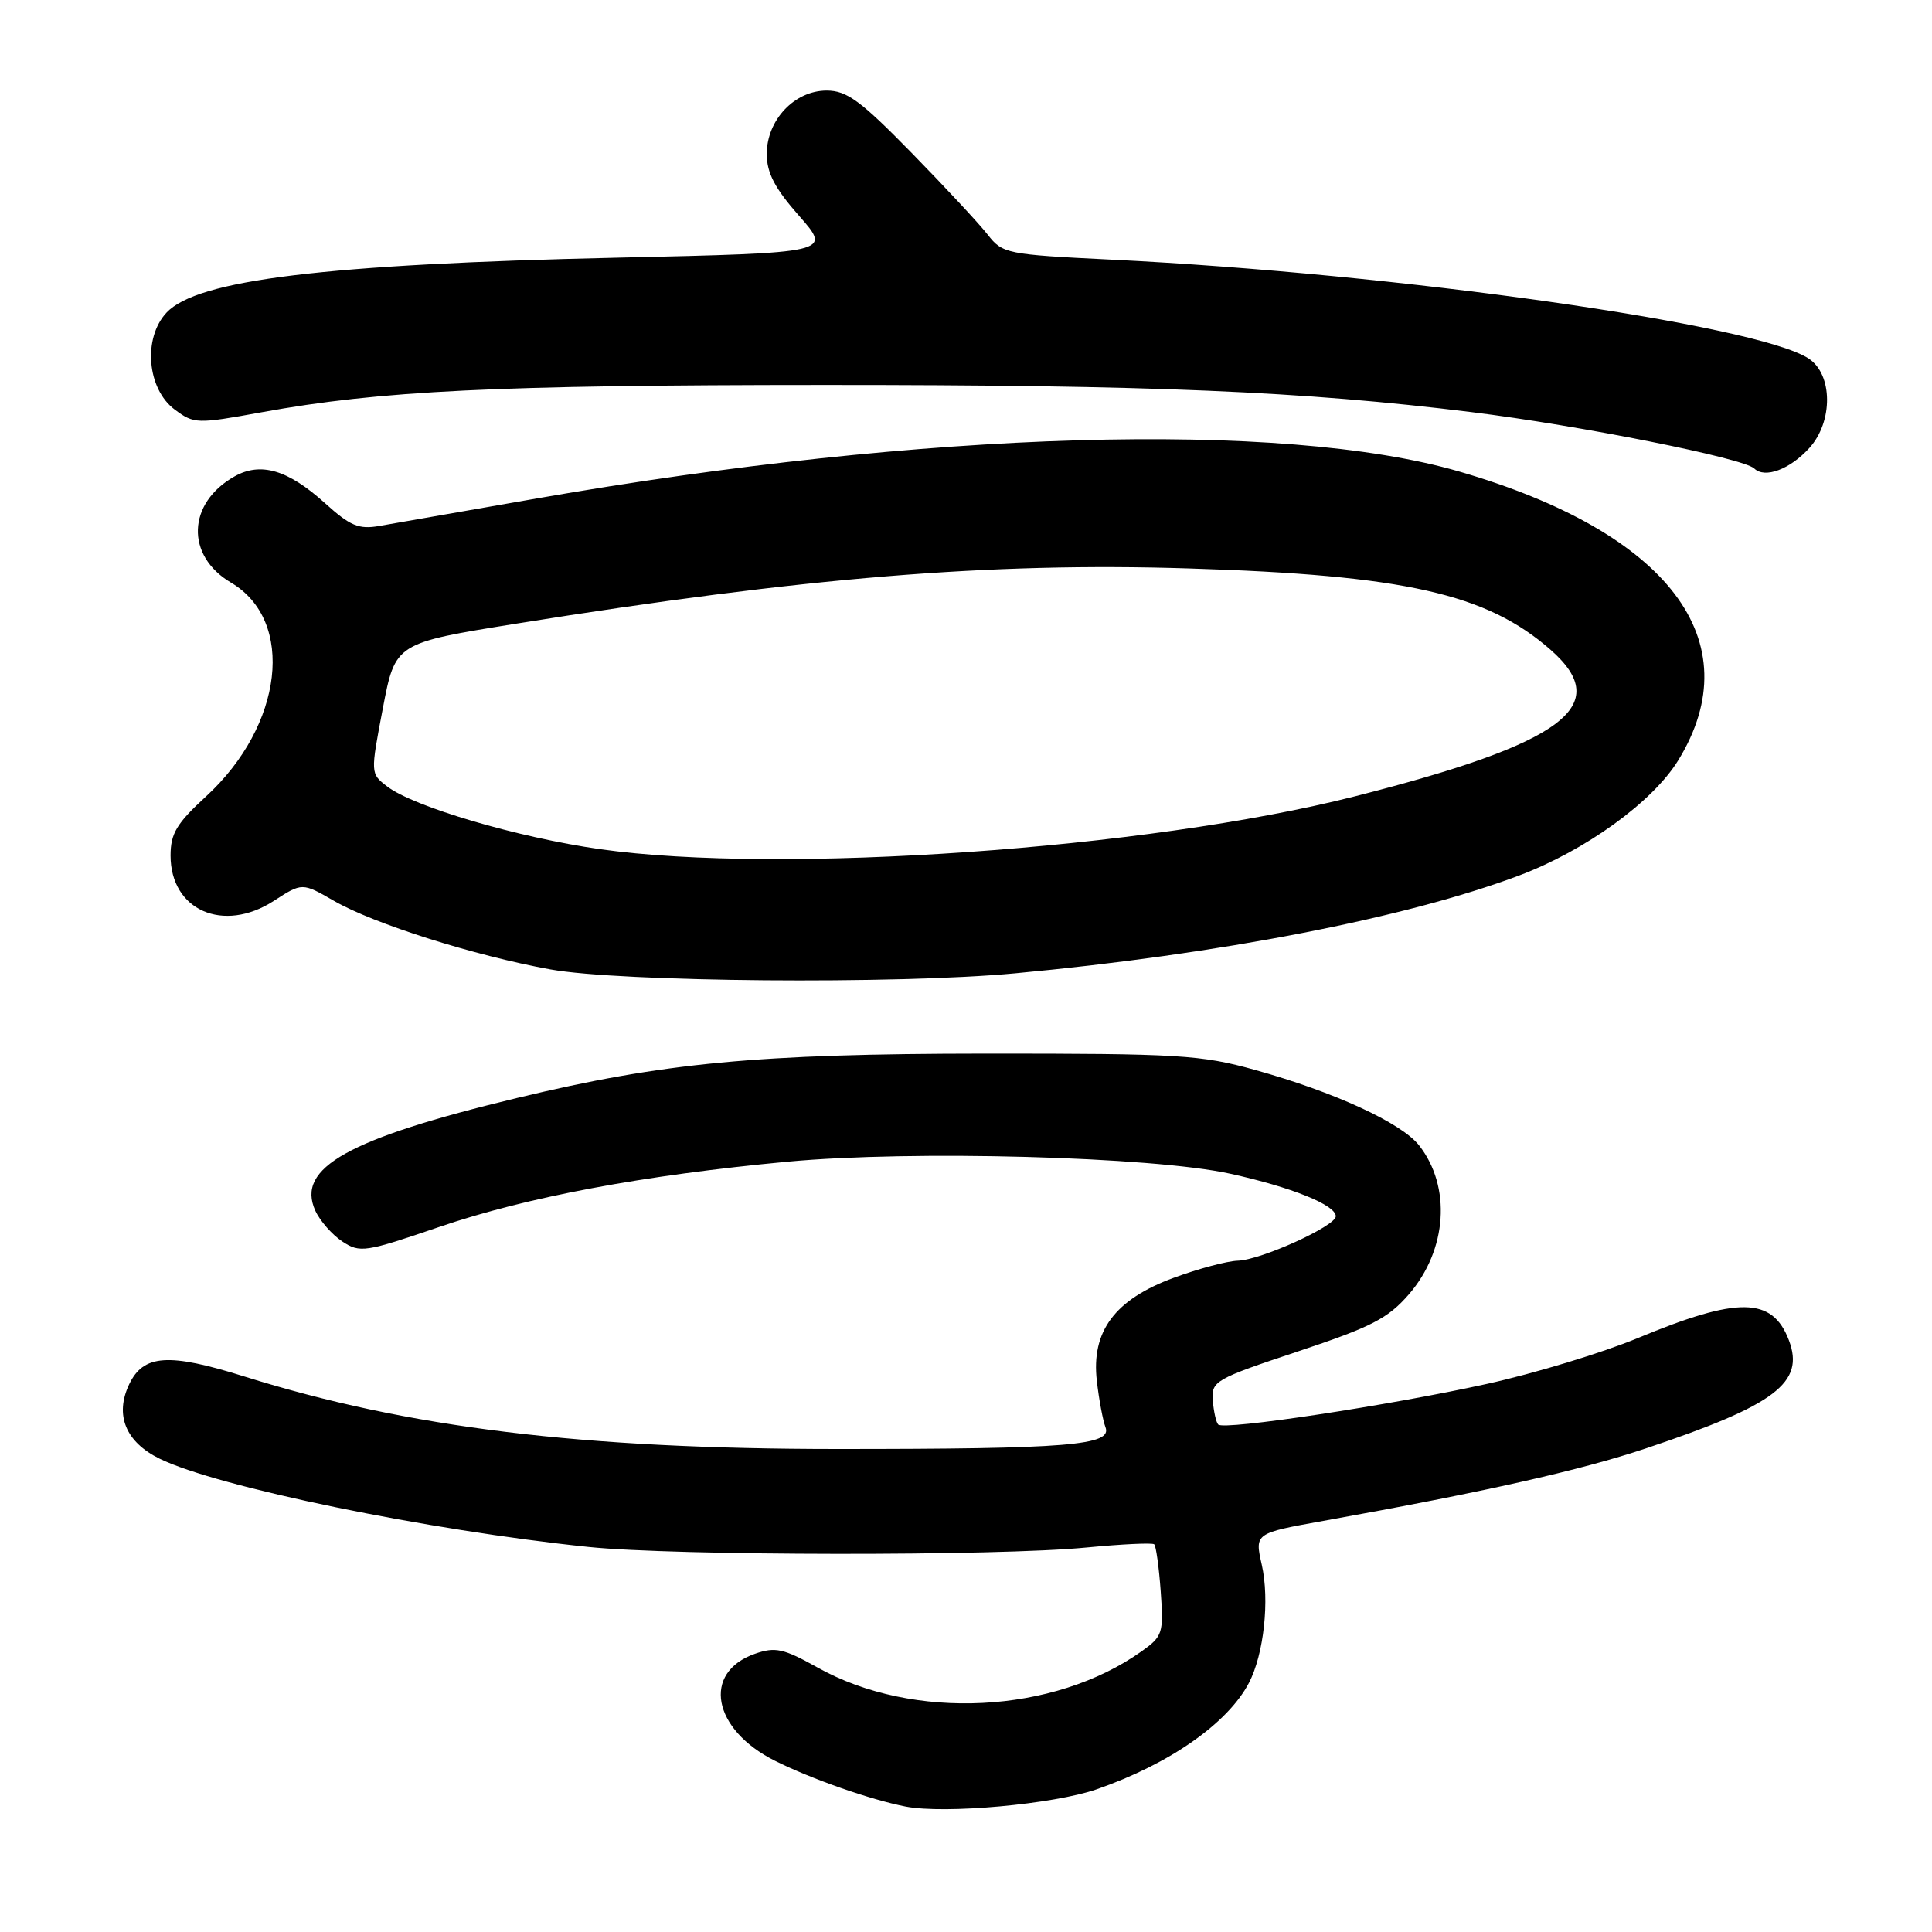 <?xml version="1.0" encoding="UTF-8" standalone="no"?>
<!DOCTYPE svg PUBLIC "-//W3C//DTD SVG 1.1//EN" "http://www.w3.org/Graphics/SVG/1.1/DTD/svg11.dtd" >
<svg xmlns="http://www.w3.org/2000/svg" xmlns:xlink="http://www.w3.org/1999/xlink" version="1.1" viewBox="0 0 256 256">
 <g >
 <path fill="currentColor"
d=" M 145.35 237.08 C 155.00 233.72 162.70 228.33 165.49 222.99 C 167.47 219.20 168.25 212.01 167.19 207.33 C 166.25 203.16 166.25 203.16 175.37 201.52 C 196.78 197.67 209.38 194.84 218.15 191.90 C 235.26 186.17 239.17 183.21 237.04 177.60 C 234.85 171.83 230.32 171.77 217.00 177.31 C 212.32 179.25 203.32 181.99 197.00 183.38 C 184.03 186.24 162.20 189.54 161.42 188.76 C 161.14 188.47 160.82 187.04 160.70 185.57 C 160.51 183.00 160.99 182.73 171.96 179.08 C 181.73 175.83 183.91 174.71 186.70 171.49 C 191.77 165.62 192.33 157.23 188.03 151.76 C 185.68 148.78 176.81 144.70 166.33 141.78 C 159.13 139.77 156.25 139.60 130.50 139.61 C 100.35 139.63 87.93 140.81 68.50 145.49 C 46.11 150.88 39.20 154.75 41.78 160.42 C 42.40 161.78 44.02 163.62 45.37 164.51 C 47.70 166.04 48.39 165.93 58.19 162.58 C 69.81 158.61 85.26 155.72 104.35 153.93 C 120.82 152.39 152.64 153.25 163.00 155.52 C 171.11 157.30 177.00 159.67 177.00 161.16 C 177.00 162.46 167.05 166.97 164.00 167.05 C 162.62 167.09 158.82 168.10 155.54 169.31 C 147.72 172.18 144.57 176.40 145.34 183.00 C 145.62 185.47 146.14 188.22 146.48 189.11 C 147.42 191.52 141.56 192.00 111.07 192.00 C 77.08 192.00 54.07 189.19 32.37 182.39 C 22.33 179.24 19.01 179.47 17.12 183.42 C 15.18 187.49 16.64 191.07 21.14 193.28 C 28.82 197.04 56.66 202.77 78.00 204.98 C 89.40 206.16 132.08 206.21 144.00 205.05 C 148.68 204.60 152.70 204.41 152.94 204.63 C 153.18 204.86 153.57 207.67 153.80 210.87 C 154.20 216.40 154.06 216.82 151.28 218.80 C 139.62 227.10 121.00 228.04 108.32 220.95 C 103.81 218.43 102.73 218.20 100.05 219.13 C 92.98 221.60 94.39 229.16 102.68 233.31 C 107.52 235.73 115.34 238.47 120.00 239.38 C 125.21 240.39 139.60 239.08 145.35 237.08 Z  M 134.50 128.97 C 161.61 126.44 186.31 121.64 201.29 116.01 C 210.10 112.69 219.00 106.25 222.38 100.74 C 232.06 84.95 221.11 70.53 193.32 62.47 C 169.88 55.68 122.49 57.07 71.10 66.05 C 61.42 67.74 52.04 69.38 50.26 69.69 C 47.54 70.17 46.40 69.69 43.04 66.65 C 38.17 62.26 34.55 61.18 31.09 63.12 C 24.80 66.65 24.56 73.63 30.61 77.20 C 39.17 82.25 37.55 96.12 27.30 105.53 C 23.40 109.11 22.60 110.45 22.60 113.37 C 22.60 120.62 29.59 123.69 36.27 119.38 C 40.04 116.94 40.04 116.94 44.27 119.38 C 49.51 122.40 62.86 126.63 72.92 128.45 C 82.19 130.13 118.81 130.44 134.50 128.97 Z  M 239.75 59.36 C 242.91 55.88 242.87 49.61 239.66 47.51 C 232.76 42.99 185.29 36.26 147.20 34.40 C 133.37 33.72 132.84 33.61 130.88 31.10 C 129.77 29.67 125.23 24.79 120.79 20.25 C 114.02 13.33 112.21 12.00 109.53 12.00 C 105.28 12.00 101.60 15.90 101.60 20.40 C 101.60 22.91 102.66 24.95 105.90 28.62 C 110.20 33.50 110.20 33.50 81.85 34.14 C 43.04 35.01 26.16 37.07 22.07 41.42 C 18.91 44.79 19.48 51.54 23.15 54.27 C 25.72 56.18 26.08 56.19 34.65 54.63 C 50.43 51.76 65.73 51.02 109.17 51.01 C 152.56 51.00 172.61 51.84 195.00 54.61 C 209.35 56.38 231.05 60.71 232.45 62.08 C 233.85 63.44 237.17 62.20 239.75 59.36 Z  M 79.50 112.52 C 68.60 110.97 54.79 106.90 51.29 104.20 C 49.08 102.50 49.08 102.50 50.73 93.85 C 52.38 85.21 52.38 85.21 68.44 82.63 C 106.62 76.51 131.17 74.49 157.50 75.32 C 186.10 76.21 196.99 78.66 205.47 86.11 C 213.90 93.51 207.26 98.47 179.49 105.53 C 152.04 112.50 103.40 115.90 79.50 112.52 Z "/>
</g>
</svg>